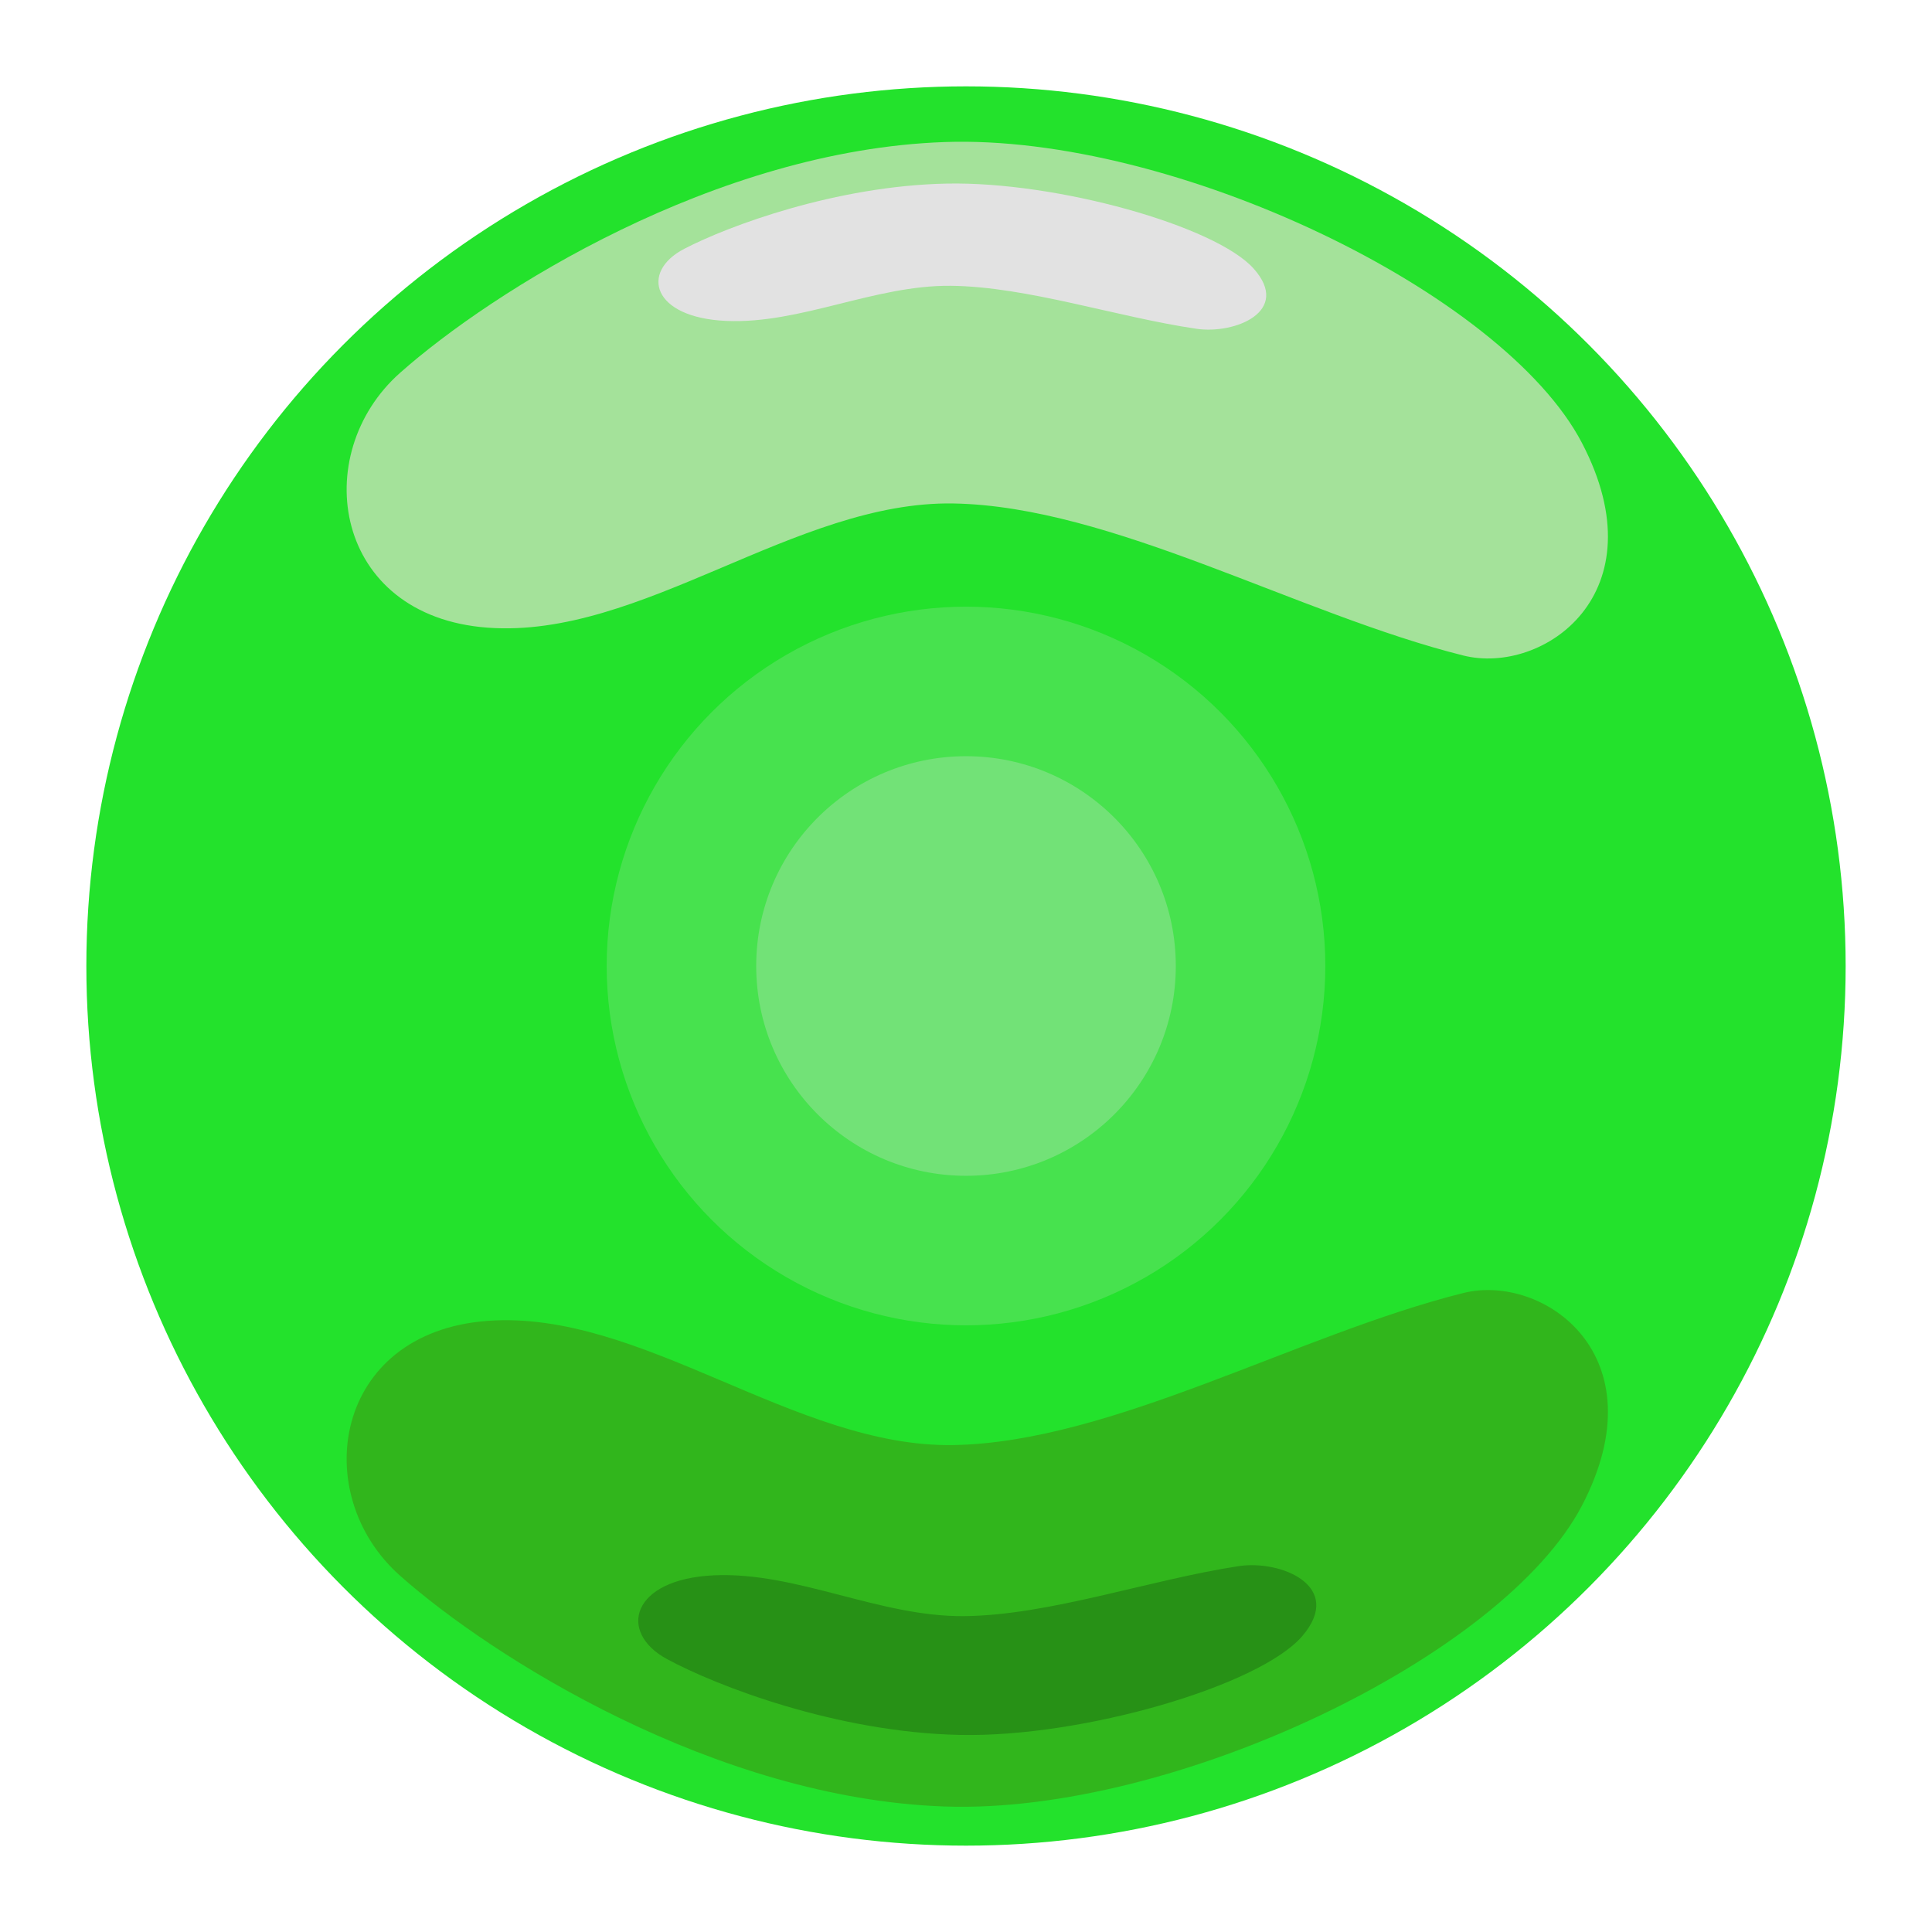 <?xml version="1.0" encoding="UTF-8" standalone="no"?>
<!-- Created with Inkscape (http://www.inkscape.org/) -->

<svg
   width="256mm"
   height="256mm"
   viewBox="0 0 256 256"
   version="1.1"
   id="svg5"
   inkscape:export-filename="C:\Users\HP\source\repos\nginx_php_manager\assets\icon\running.png"
   inkscape:export-xdpi="25.4"
   inkscape:export-ydpi="25.4"
   inkscape:version="1.1.1 (3bf5ae0d25, 2021-09-20)"
   sodipodi:docname="running.svg"
   xmlns:inkscape="http://www.inkscape.org/namespaces/inkscape"
   xmlns:sodipodi="http://sodipodi.sourceforge.net/DTD/sodipodi-0.dtd"
   xmlns="http://www.w3.org/2000/svg"
   xmlns:svg="http://www.w3.org/2000/svg">
  <sodipodi:namedview
     id="namedview7"
     pagecolor="#ffffff"
     bordercolor="#666666"
     borderopacity="1.0"
     inkscape:pageshadow="2"
     inkscape:pageopacity="0.0"
     inkscape:pagecheckerboard="0"
     inkscape:document-units="mm"
     showgrid="false"
     inkscape:zoom="0.16693097"
     inkscape:cx="572.09277"
     inkscape:cy="655.95978"
     inkscape:window-width="1366"
     inkscape:window-height="715"
     inkscape:window-x="-8"
     inkscape:window-y="-8"
     inkscape:window-maximized="1"
     inkscape:current-layer="layer1" />
  <defs
     id="defs2" />
  <g
     inkscape:label="Layer 1"
     inkscape:groupmode="layer"
     id="layer1">
    <circle
       style="fill:#23e22c;fill-opacity:1;stroke-width:0;stroke-linecap:round;stroke-linejoin:round"
       id="path846"
       cx="128"
       cy="128"
       r="116.558" />
    <path
       style="fill:#a4e29a;fill-opacity:1;stroke:none;stroke-width:0.265px;stroke-linecap:butt;stroke-linejoin:miter;stroke-opacity:1"
       d="M 53.015,49.398 C 65.207,38.594 94.79,19.884 125.168,18.821 155.546,17.757 199.175,38.713 209.609,58.675 220.043,78.638 204.475,89.505 193.891,86.858 171.957,81.374 147.321,67.081 126.345,66.713 105.369,66.345 85.023,84.685 64.596,83.168 44.169,81.651 40.824,60.202 53.015,49.398 Z"
       id="path1393"
       sodipodi:nodetypes="zzzszzz" />
    <path
       style="fill:#e2e2e2;fill-opacity:1;stroke:none;stroke-width:0.098px;stroke-linecap:butt;stroke-linejoin:miter;stroke-opacity:1"
       d="m 90.66,32.973 c 5.875,-3.055 20.13,-8.347 34.769,-8.647 14.639,-0.301 35.663,5.626 40.691,11.271 5.028,5.645 -2.474,8.719 -7.575,7.97 -10.569,-1.551 -22.441,-5.593 -32.549,-5.697 -10.108,-0.104 -19.912,5.083 -29.756,4.654 -9.844,-0.429 -11.455,-6.495 -5.58,-9.55 z"
       id="path2836"
       sodipodi:nodetypes="zzzszzz" />
    <path
       style="fill:#31b61c;fill-opacity:1;stroke:none;stroke-width:0.265px;stroke-linecap:butt;stroke-linejoin:miter;stroke-opacity:1"
       d="m 53.015,208.794 c 12.192,10.804 41.775,29.514 72.153,30.577 30.378,1.063 74.007,-19.893 84.441,-39.855 10.434,-19.962 -5.135,-30.829 -15.719,-28.183 -21.934,5.484 -46.57,19.777 -67.545,20.145 -20.976,0.368 -41.322,-17.972 -61.749,-16.455 -20.427,1.517 -23.772,22.966 -11.58,33.77 z"
       id="path3072"
       sodipodi:nodetypes="zzzszzz" />
    <path
       style="fill:#279116;fill-opacity:1;stroke:none;stroke-width:0.111px;stroke-linecap:butt;stroke-linejoin:miter;stroke-opacity:1"
       d="m 88.382,219.837 c 6.554,3.551 22.457,9.701 38.787,10.05 16.33,0.349 39.784,-6.538 45.393,-13.1 5.609,-6.561 -2.76,-10.133 -8.45,-9.263 -11.791,1.803 -25.035,6.5 -36.311,6.622 -11.276,0.121 -22.214,-5.907 -33.195,-5.408 -10.981,0.499 -12.779,7.549 -6.225,11.1 z"
       id="path3452"
       sodipodi:nodetypes="zzzszzz" />
    <circle
       style="fill:#47e24e;fill-opacity:1;stroke-width:0;stroke-linecap:round;stroke-linejoin:round"
       id="circle3562"
       cx="128"
       cy="128"
       r="47.612" />
    <circle
       style="fill:#72e277;fill-opacity:1;stroke-width:0;stroke-linecap:round;stroke-linejoin:round"
       id="circle3906"
       cx="128"
       cy="128"
       r="27.799" />
  </g>
</svg>
